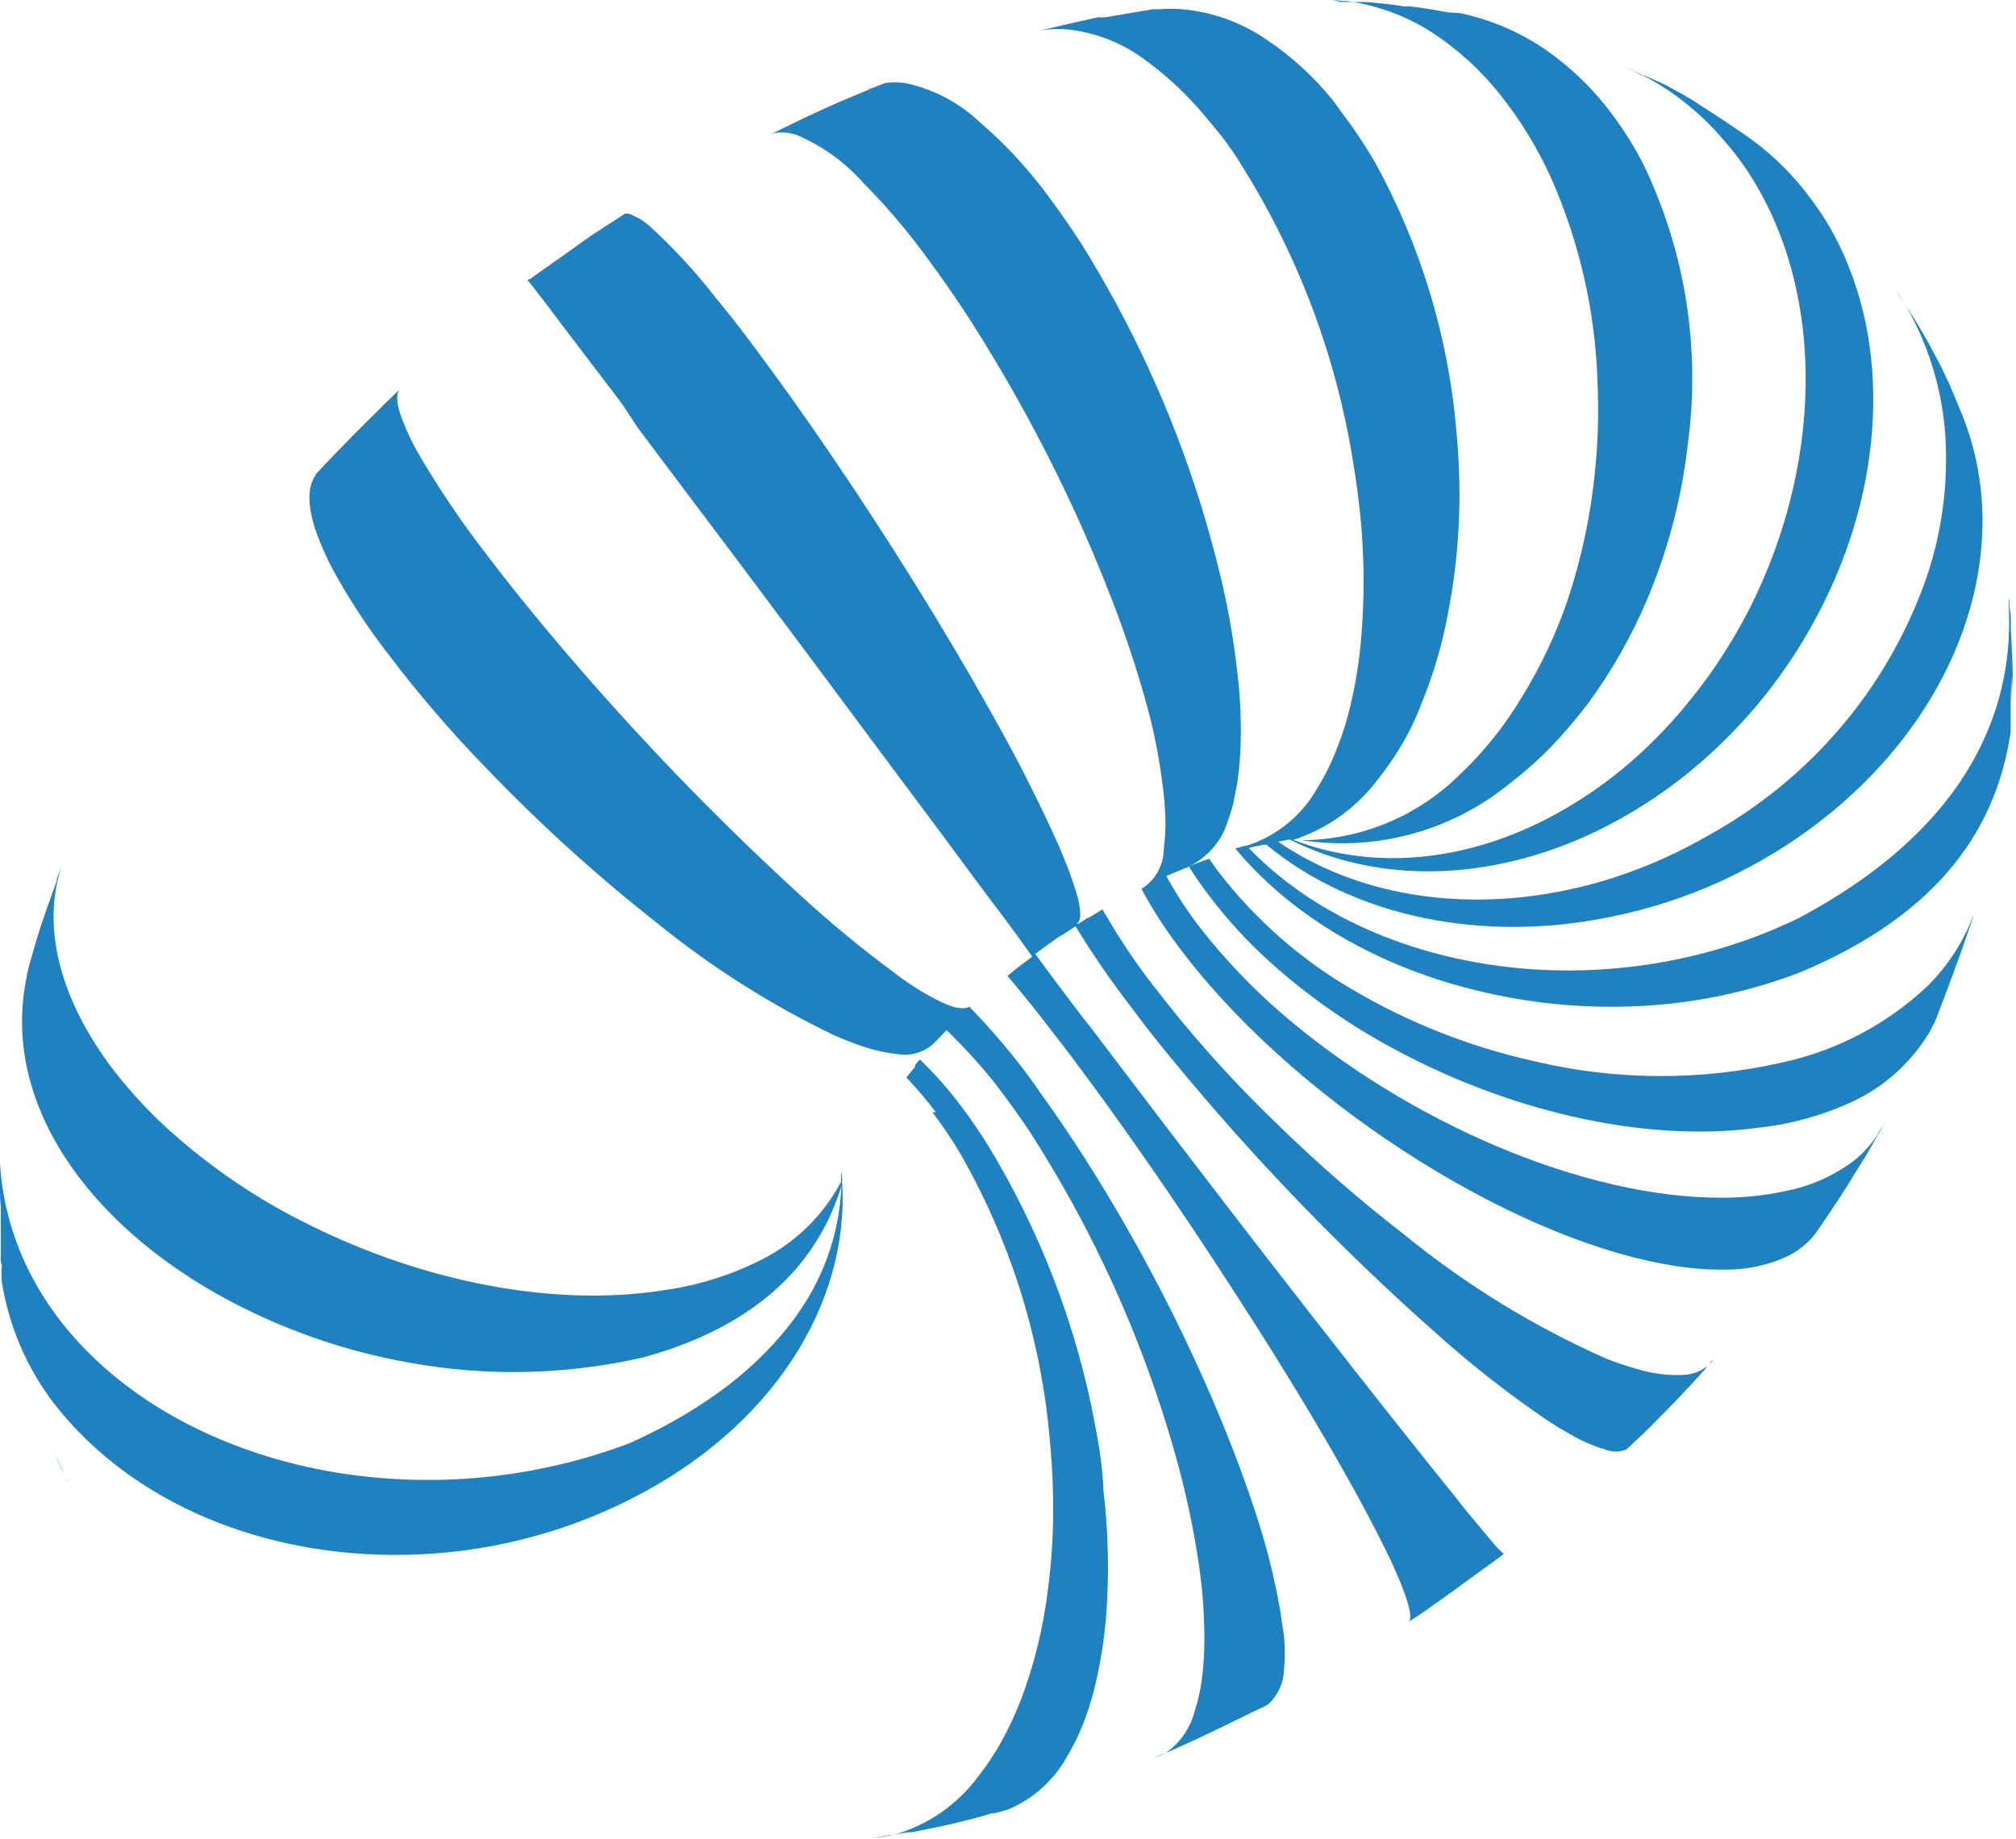 <svg width="217" height="198" viewBox="0 0 217 198" fill="none" xmlns="http://www.w3.org/2000/svg">
<g opacity="0.9">
<path d="M202.19 121.972C202.131 122.105 202.059 122.232 201.975 122.351C201.3 123.329 200.489 124.206 199.566 124.955C197.36 126.612 194.802 127.74 192.09 128.252C189.953 128.708 187.774 128.94 185.588 128.944C170.521 129.092 151.378 120.703 137.929 109.082C134.773 106.355 131.889 103.33 129.314 100.05L128.852 99.456C127.634 97.827 126.531 96.114 125.552 94.33L126.08 94.083L127.516 93.49C127.651 93.459 127.78 93.403 127.895 93.325C128.93 92.837 129.849 92.135 130.592 91.266C131.334 90.396 131.883 89.379 132.202 88.281C132.417 87.704 132.598 87.078 132.78 86.419C132.778 86.38 132.778 86.342 132.78 86.303C132.912 85.693 133.044 85.067 133.159 84.375C133.324 83.369 133.423 82.298 133.506 81.078C133.644 78.146 133.533 75.207 133.176 72.293C132.757 68.549 132.084 64.837 131.163 61.184C130.585 58.86 129.925 56.486 129.182 54.096C126.102 44.245 121.77 34.828 116.294 26.076C115.139 24.312 113.967 22.614 112.762 21.015C112.449 20.587 112.152 20.191 111.838 19.812C109.945 17.404 107.823 15.185 105.501 13.186C103.27 11.062 100.494 9.596 97.481 8.95C96.737 8.842 95.981 8.842 95.237 8.95L93.388 9.675L93.685 9.494L93.949 9.477L93.702 9.576L90.401 10.944L89.774 11.225C87.662 12.148 84.922 13.499 82.81 14.521C83.146 14.362 83.511 14.273 83.883 14.258C84.497 14.238 85.111 14.322 85.698 14.505C88.502 15.69 91.001 17.493 93.009 19.779C95.317 22.114 97.456 24.609 99.412 27.246C99.544 27.411 99.659 27.608 99.791 27.773C101.243 29.718 102.679 31.779 104.082 33.921C108.826 41.283 112.997 48.997 116.558 56.997C117.647 59.469 118.67 61.942 119.611 64.381C121.131 68.27 122.442 72.237 123.538 76.265C124.294 79.096 124.845 81.977 125.189 84.886C125.321 85.974 125.403 86.963 125.436 87.886C125.48 89.047 125.425 90.211 125.271 91.363C125.271 92.199 125.066 93.021 124.675 93.76C124.284 94.498 123.718 95.129 123.027 95.6L122.862 95.698C124.107 98.007 125.536 100.212 127.136 102.291L127.78 103.132C140.388 119.285 163.92 134.054 180.918 136.378C182.507 136.613 184.114 136.718 185.72 136.691C187.997 136.711 190.25 136.232 192.321 135.29C193.352 134.797 194.277 134.109 195.044 133.262L195.49 132.702L196.084 131.845C196.178 131.726 196.261 131.599 196.331 131.466C196.826 130.757 197.354 129.949 197.883 129.158C198.411 128.367 199.17 127.164 199.78 126.125L200.308 125.301C200.308 125.153 200.49 125.021 200.556 124.889L200.82 124.477L201.513 123.257C201.728 122.911 201.909 122.565 202.107 122.235L202.701 121.214C202.741 121.11 202.79 121.011 202.85 120.917C202.795 120.975 202.75 121.042 202.718 121.115C202.718 121.247 202.569 121.378 202.487 121.494L202.949 120.686L202.388 121.659C202.371 121.659 202.272 121.807 202.19 121.972Z" fill="#0873BA"/>
<path d="M183.79 147.075C183.036 147.658 182.118 147.992 181.166 148.031C179.491 148.103 177.816 147.885 176.215 147.388C175.096 147.078 173.994 146.71 172.914 146.284C165.067 142.809 157.724 138.297 151.081 132.867C146.442 129.271 142.007 125.419 137.797 121.329C132.828 116.59 128.237 111.47 124.067 106.016C122.257 103.677 120.603 101.221 119.116 98.665C118.951 98.418 118.819 98.154 118.67 97.907C118.522 97.66 118.67 97.907 118.67 97.907L117.169 98.814H117.07C116.756 99.011 116.442 99.242 116.079 99.456H115.898C116.145 99.308 116.277 98.945 116.277 98.418C116.255 97.759 116.149 97.106 115.964 96.473C115.749 95.715 115.452 94.825 115.04 93.704C114.743 92.946 114.396 92.056 114 91.133C112.944 88.743 111.607 85.974 110.039 82.891C107.894 78.771 105.32 74.205 102.498 69.441C97.299 60.689 91.21 51.31 85.352 43.069C83.932 41.075 82.513 39.146 81.144 37.3C79.774 35.454 78.272 33.542 76.985 31.993C74.825 29.21 72.428 26.618 69.823 24.246C69.322 23.827 68.767 23.478 68.172 23.207C67.896 23.038 67.57 22.968 67.248 23.01C67.155 23.062 67.067 23.123 66.984 23.191L66.588 23.455C65.582 24.098 64.575 24.74 63.667 25.35C63.552 25.449 63.42 25.515 63.304 25.598L63.172 25.696C62.116 26.422 60.895 27.345 59.674 28.169C59.563 28.238 59.459 28.315 59.36 28.399C59.245 28.498 59.129 28.564 59.014 28.647C58.584 28.927 58.188 29.224 57.792 29.504L57.429 29.768C57.36 29.833 57.283 29.889 57.198 29.932C57.173 29.978 57.132 30.014 57.083 30.031H56.967C56.915 30.086 56.854 30.131 56.786 30.163L57.545 31.103L59.014 33.015C60.664 35.24 63.387 38.767 66.935 43.448L68.717 46.151L79.46 60.442L86.639 70.035C91.689 76.809 96.54 83.353 100.65 88.841L106.376 96.572C106.97 97.363 107.52 98.088 108.026 98.748C108.686 99.638 109.247 100.396 109.676 100.989C110.634 102.324 111.096 102.967 111.096 103C110.353 103.561 109.445 104.22 108.769 104.797C108.667 104.895 108.557 104.983 108.439 105.06C109.297 106.082 110.221 107.203 111.228 108.456C112.449 109.989 113.786 111.752 115.238 113.631C116.773 115.692 118.373 117.851 119.974 120.093C125.651 128.004 131.526 136.888 136.757 145.196C139.645 149.811 142.302 154.245 144.563 158.25C146.345 161.398 147.863 164.266 149.085 166.739L149.349 166.557L149.085 166.739C149.514 167.612 149.893 168.387 150.207 169.145C150.677 170.158 151.085 171.198 151.428 172.26C151.824 173.48 151.907 174.255 151.676 174.568L152.6 173.975L153.26 173.529C155.488 171.997 158.211 169.953 160.636 168.222L161.874 167.299C161.411 166.9 160.985 166.458 160.603 165.98C160.042 165.321 159.3 164.431 158.409 163.343C157.88 162.733 157.336 162.041 156.758 161.299L156.494 161.497L156.758 161.299C154.844 158.926 152.534 156.041 149.976 152.811C144.596 146.02 138.094 137.68 131.691 129.356L131.575 129.191C126.889 123.109 122.251 117.027 118.142 111.588C117.598 110.846 117.053 110.154 116.492 109.478C114.396 106.709 112.762 104.533 111.442 102.703C111.805 102.44 112.168 102.143 112.548 101.879L113.604 101.121L114.231 100.693C114.231 100.693 114.231 100.693 114.314 100.693L114.462 100.594C114.606 100.51 114.744 100.416 114.875 100.313L115.766 99.72C117.605 102.741 119.61 105.657 121.773 108.456C123.176 110.351 124.694 112.28 126.295 114.208C135.042 124.846 144.628 134.767 154.96 143.877C158.611 147.128 162.47 150.14 166.511 152.893C167.402 153.487 168.244 153.981 169.003 154.41C170.188 155.106 171.451 155.659 172.766 156.058C173.495 156.358 174.314 156.358 175.043 156.058L175.142 155.975L175.258 155.877L176.446 154.756L177.073 154.162C177.898 153.371 178.723 152.514 179.614 151.608L180.192 151.014L181.611 149.514L181.71 149.415L183.014 147.998L182.882 148.13L182.997 147.998L183.36 147.602C183.397 147.574 183.431 147.54 183.459 147.503L183.69 147.24C183.627 147.286 183.572 147.341 183.525 147.404L183.79 147.075Z" fill="#0873BA"/>
<path d="M184.35 146.531V146.416C184.21 146.562 184.077 146.716 183.954 146.877L184.35 146.531Z" fill="#0873BA"/>
<path d="M6.304 157.443C6.403 157.657 6.502 157.855 6.585 158.069L6.948 158.778C6.585 157.987 6.205 157.129 5.858 156.388L6.304 157.443Z" fill="#0873BA"/>
<path d="M216.448 67.793V67.579C216.448 67.398 216.448 67.2 216.448 67.035C216.448 66.606 216.448 66.145 216.349 65.683C216.25 65.222 216.349 64.81 216.217 64.381V65.156C216.316 66.458 216.382 67.546 216.431 68.453C216.431 67.513 216.316 66.425 216.217 65.156C216.761 75.046 213.114 88.479 193.575 98.863C193.575 99.127 193.575 99.391 193.575 99.654C193.575 99.391 193.575 99.127 193.575 98.863C190.4 100.402 187.085 101.633 183.674 102.539C178.828 103.825 173.836 104.478 168.821 104.484C155.454 104.484 142.632 99.835 134.414 91.297C134.777 91.199 135.156 91.116 135.503 91.05L135.981 90.951H136.328C145.817 98.797 159.696 101.55 173.442 98.698C177.561 97.865 181.57 96.559 185.39 94.808C187.539 93.799 189.628 92.666 191.645 91.413C209.896 79.875 217.587 60.294 211.151 44.52L209.764 41.207C209.714 41.122 209.67 41.034 209.632 40.943C209.253 40.102 208.857 39.295 208.477 38.602C208.098 37.91 207.57 36.855 207.008 35.916L206.348 34.795C205.969 34.202 205.589 33.575 205.144 32.899C207.942 37.767 209.432 43.275 209.467 48.888C209.53 53.368 208.832 57.826 207.404 62.074C203.983 71.957 197.585 80.541 189.087 86.649C187.421 87.85 185.685 88.951 183.888 89.946C180.718 91.779 177.366 93.281 173.888 94.429C160.867 98.665 147.352 97.314 137.582 90.622L138.803 90.374C148.358 95.204 160.372 94.94 171.61 89.6C176.136 87.432 180.317 84.611 184.02 81.227C188.819 76.865 192.803 71.686 195.787 65.931C202.817 52.497 203.691 37.069 197.437 25.334C196.674 23.899 195.79 22.532 194.797 21.246C193.111 18.97 191.104 16.949 188.839 15.246C186.892 13.812 184.169 12.065 182.123 10.747C181.413 10.318 180.687 9.906 179.994 9.543C179.697 9.362 179.4 9.214 179.103 9.065L178.773 8.901L177.238 8.241L177.073 8.142H176.941H176.776L176.33 7.928L175.934 7.73H176.033L175.67 7.565L174.597 7.104L176.545 7.978L177.601 8.521C180.629 10.222 183.324 12.455 185.555 15.115C186.034 15.642 186.496 16.202 186.925 16.763C196.562 29.57 196.612 49.102 188.344 65.469C185.922 70.239 182.833 74.64 179.169 78.54C177.993 79.79 176.754 80.978 175.455 82.1C173.304 83.959 170.983 85.615 168.524 87.045C158.804 92.748 148.193 93.902 139.216 90.424C142.9 89.224 146.114 86.901 148.408 83.781C149.517 82.39 150.505 80.907 151.362 79.347C151.972 78.21 152.533 77.023 153.012 75.738H152.847H153.012C154.266 72.682 155.206 69.506 155.817 66.26C156.599 62.351 157.024 58.379 157.088 54.393C157.123 51.757 157.018 49.122 156.775 46.498C155.915 36.252 152.895 26.304 147.913 17.307C146.905 15.599 145.803 13.948 144.612 12.362L143.457 10.78C141.431 8.271 139.039 6.082 136.361 4.285C133.642 2.407 130.479 1.271 127.185 0.989C126.411 0.931 125.633 0.931 124.859 0.989H124.116L118.967 1.862H118.819H118.522H118.192C116.228 2.275 113.835 2.851 111.904 3.296C112.771 3.15 113.65 3.095 114.528 3.132C117.763 3.402 120.851 4.598 123.423 6.577C125.825 8.339 127.994 10.399 129.875 12.708C130.42 13.334 130.948 14.01 131.526 14.703C132.301 15.724 133.06 16.812 133.77 17.999C139.759 27.596 143.781 38.286 145.602 49.448C146.031 51.986 146.361 54.525 146.559 57.014C146.848 60.722 146.848 64.447 146.559 68.156C146.343 71.196 145.84 74.209 145.058 77.155C144.734 78.336 144.343 79.497 143.886 80.633C143.313 82.126 142.601 83.561 141.757 84.919C140.075 87.872 137.332 90.076 134.084 91.083H133.935L132.961 91.347C139.562 99.275 149.596 104.698 160.768 107.055C166.73 108.33 172.85 108.697 178.921 108.143C184.007 107.674 189.005 106.509 193.773 104.681C207.322 98.995 214.715 90.506 216.431 78.787V78.375C216.416 78.321 216.416 78.264 216.431 78.21C216.431 77.584 216.431 76.941 216.431 76.249C216.431 76.051 216.431 75.886 216.431 75.721V75.59C216.431 74.452 216.514 73.529 216.53 72.689C216.53 73.562 216.53 74.535 216.53 75.705C216.53 74.6 216.629 73.513 216.646 72.557C216.629 71.353 216.547 69.409 216.448 67.793Z" fill="#0873BA"/>
<path d="M137.796 173.381C137.297 170.491 136.619 167.634 135.767 164.827C134.628 161.102 133.159 157.047 131.443 152.877C130.156 149.762 128.736 146.613 127.218 143.449C124.091 136.975 120.586 130.69 116.723 124.625C115.188 122.235 113.62 119.928 112.052 117.752L110.897 116.104C109.005 113.54 106.949 111.101 104.742 108.802L104.379 108.439L104.544 108.258C104.032 108.736 102.893 108.637 101.375 107.912C100.445 107.464 99.541 106.963 98.669 106.412C97.943 105.951 97.15 105.423 96.309 104.764C92.745 102.129 89.324 99.306 86.061 96.308C75.193 86.353 65.087 75.598 55.828 64.134C54.623 62.634 53.468 61.134 52.362 59.684C49.635 56.169 47.149 52.474 44.92 48.624C44.283 47.49 43.732 46.311 43.27 45.097C42.709 43.613 42.609 42.558 42.956 42.014L43.121 41.866L42.84 42.097L41.586 43.3L39.936 44.948L39.276 45.591L37.857 47.025C36.883 48.014 35.893 49.036 35.018 49.959C34.804 50.206 34.573 50.437 34.358 50.668C34.264 50.743 34.18 50.832 34.111 50.931C34.057 50.982 34.007 51.037 33.962 51.096C33.962 51.096 33.962 51.096 33.962 51.179C33.087 52.398 33.087 54.393 33.962 57.063C34.561 58.775 35.312 60.43 36.206 62.008C37.853 64.936 39.712 67.74 41.768 70.397C45.066 74.751 48.632 78.897 52.445 82.809C58.13 88.737 64.224 94.262 70.68 99.341C76.529 104.096 82.915 108.151 89.708 111.423C90.847 111.917 91.853 112.329 92.827 112.643C94.018 113.057 95.253 113.333 96.507 113.467C97.189 113.603 97.892 113.582 98.565 113.405C99.237 113.228 99.86 112.899 100.385 112.445C100.433 112.405 100.477 112.361 100.517 112.313L100.748 112.099L101.293 111.522L101.887 110.912C103.766 112.723 105.525 114.656 107.151 116.697L107.861 117.637C109.082 119.285 110.287 120.933 111.458 122.812C116.882 131.396 121.27 140.592 124.528 150.207C125.32 152.564 126.047 154.904 126.674 157.212C127.711 160.949 128.51 164.747 129.067 168.585C129.486 171.444 129.673 174.332 129.628 177.222C129.615 178.23 129.549 179.237 129.43 180.238C129.289 181.622 129.002 182.986 128.571 184.309C128.078 186.184 126.901 187.807 125.271 188.858H125.089L124.198 189.221L124.726 189.056L126.839 188.133C129.281 187.045 132.351 185.545 134.941 184.26L136.179 183.683L136.559 183.436C137.567 182.492 138.16 181.188 138.209 179.809C138.325 178.587 138.325 177.356 138.209 176.134C138.088 175.31 137.95 174.392 137.796 173.381Z" fill="#0873BA"/>
<path d="M117.895 153.52C115.897 142.736 111.931 132.411 106.194 123.06C105.336 121.692 104.429 120.389 103.504 119.153H103.372H103.24H103.504C103.026 118.527 102.564 117.933 102.085 117.357C101.119 116.207 100.094 115.106 99.016 114.06L98.504 114.653V114.752V114.835L97.564 116.005C98.158 116.631 98.752 117.291 99.346 117.999C99.94 118.708 100.27 119.137 100.732 119.747H100.996H100.55H100.369C101.405 121.119 102.369 122.544 103.257 124.016C108.606 133.28 111.904 143.583 112.927 154.228C113.175 156.651 113.323 159.058 113.356 161.448C113.418 165.489 113.115 169.527 112.449 173.513C111.91 176.754 111.053 179.934 109.891 183.007H110.221H109.891C109.412 184.227 108.884 185.381 108.34 186.468C107.488 188.158 106.471 189.759 105.303 191.248C103.035 194.316 99.806 196.538 96.128 197.561H95.781L93.982 197.874L95.022 197.743L97.662 197.265H97.861H97.96H98.141L99.131 197.067L101.838 196.506C102.927 196.259 104.016 195.995 105.006 195.732L105.633 195.55L106.772 195.221H107.019L108.257 194.891L108.637 194.759C111.271 193.624 113.454 191.647 114.842 189.139C115.71 187.69 116.423 186.154 116.971 184.556C117.317 183.551 117.647 182.48 117.928 181.26H117.581H117.928C118.623 178.272 119.043 175.226 119.182 172.161C119.369 168.245 119.231 164.32 118.769 160.426C118.703 158.234 118.34 155.844 117.895 153.52Z" fill="#0873BA"/>
<path d="M7.245 159.387V159.486L7.113 159.223L7.245 159.387Z" fill="#0873BA"/>
<path d="M203.791 30.806C204.269 31.498 204.715 32.191 205.144 32.916L203.791 30.806Z" fill="#0873BA"/>
<path d="M207.503 106.132C203.154 110.247 197.761 113.097 191.908 114.373V114.489C191.901 114.45 191.901 114.411 191.908 114.373C183.078 116.389 173.901 116.344 165.092 114.241C158.183 112.7 151.561 110.08 145.47 106.478C139.962 103.253 135.127 99.001 131.228 93.951C130.849 93.457 130.502 92.962 130.156 92.451L128.786 92.946L127.961 93.275C128.669 94.412 129.434 95.513 130.255 96.572V96.424C130.248 96.473 130.248 96.523 130.255 96.572C132.142 99.05 134.252 101.351 136.559 103.445C140.476 106.987 144.796 110.058 149.431 112.593C161.907 119.499 176.792 123.109 189.301 121.411L189.73 120.389L189.301 121.411C192.858 121.021 196.326 120.047 199.565 118.527C202.785 116.982 205.507 114.567 207.421 111.555L207.569 111.34C207.734 111.027 207.899 110.731 208.048 110.417C208.098 110.339 208.142 110.256 208.18 110.17L208.427 109.626C208.724 108.868 209.038 107.978 209.351 107.22C209.416 107.07 209.471 106.915 209.516 106.758C210.507 104.138 211.546 101.237 212.404 98.682V98.583C211.324 101.417 209.653 103.99 207.503 106.132Z" fill="#0873BA"/>
<path d="M43.435 167.398C48.463 167.327 53.459 166.579 58.287 165.173C61.607 164.217 64.829 162.948 67.908 161.382C83.222 153.652 91.424 140.317 90.649 127.362C90.649 126.95 90.649 126.537 90.533 126.125C90.533 126.439 90.533 126.719 90.533 127.23C88.629 130.838 85.647 133.765 82.001 135.603C78.709 137.274 75.163 138.388 71.506 138.9C59.525 140.811 45.448 137.927 33.319 131.878C27.706 129.136 22.516 125.606 17.905 121.395C15.774 119.439 13.819 117.299 12.063 115C6.287 107.319 4.604 99.753 6.535 93.572C6.535 93.572 6.535 93.374 6.634 93.275C6.733 93.177 6.634 93.275 6.634 93.275C6.766 92.913 6.898 92.567 7.063 92.221C6.948 92.468 6.849 92.748 6.733 92.995L6.106 94.644V94.742C6.095 94.78 6.095 94.82 6.106 94.858C5.941 95.336 5.759 95.814 5.578 96.308C5.396 96.803 5.297 97.132 5.132 97.561C4.967 97.99 4.885 98.27 4.769 98.599C4.175 100.248 3.515 102.555 3.02 104.401C3.02 104.599 2.921 104.78 2.888 104.962C2.855 105.143 2.888 105.061 2.888 105.094C0.017 118.675 9.472 131.697 24.011 139.674C30.248 143.081 36.997 145.453 43.996 146.696C52.346 148.223 60.919 148.038 69.195 146.152C78.239 143.679 83.437 139.559 86.441 135.685C88.3 133.299 89.699 130.588 90.566 127.691C90.377 132.4 88.886 136.964 86.259 140.877C82.959 145.822 77.331 151.064 67.76 155.382C57.551 159.23 46.501 160.294 35.745 158.464C16.387 155.102 1.073 142.427 0 125.268C0 124.972 0 124.642 0 124.329V124.691C0 124.691 0 124.873 0 124.972V125.136C0 125.384 0 125.631 0 125.878V126.587C0 126.702 0 126.801 0 126.9C0 127.279 0 127.658 0 128.037C0 128.417 -6.14769e-09 129.274 0.083 129.9C0.083 130.081 0.083 130.263 0.083 130.444C0.083 130.625 0.083 130.872 0.083 131.087V131.35C0.074 131.482 0.074 131.614 0.083 131.746V131.861C0.083 132.092 0.083 132.306 0.083 132.537C0.083 132.768 0.083 133.015 0.083 133.279C0.09 133.427 0.09 133.576 0.083 133.724C0.083 133.889 0.083 134.07 0.083 134.235V134.762V135.339C0.085 135.372 0.085 135.405 0.083 135.438C0.083 135.669 0.083 135.883 0.165 136.114C0.248 136.345 0.165 136.477 0.165 136.658C0.156 136.806 0.156 136.955 0.165 137.103C0.165 137.103 0.165 137.235 0.165 137.317V137.795C0.898 142.653 2.851 147.246 5.842 151.146C14.341 162.008 28.566 167.629 43.435 167.398Z" fill="#0873BA"/>
<path d="M144.596 0.115H144.992C148.481 0.595 151.809 1.882 154.712 3.873C157.624 5.886 160.178 8.371 162.27 11.225L163.128 12.412C164.629 14.573 165.927 16.869 167.006 19.268C170.046 26.186 171.727 33.623 171.957 41.174C172.097 44.285 172.014 47.403 171.709 50.503C171.259 55.286 170.268 60.002 168.755 64.563C167.505 68.237 165.845 71.759 163.805 75.062C163.043 76.333 162.211 77.56 161.313 78.738C160.045 80.404 158.643 81.964 157.121 83.402C152.606 87.877 146.517 90.41 140.156 90.457H139.909H140.14C144.108 91.066 148.161 90.83 152.032 89.765C155.902 88.7 159.504 86.829 162.6 84.276C164.496 82.821 166.258 81.199 167.864 79.43C168.904 78.293 169.894 77.09 170.884 75.804C173.512 72.238 175.7 68.37 177.403 64.282C179.599 59.017 181.038 53.468 181.677 47.8C183.06 37.56 181.42 27.14 176.957 17.818C175.972 15.874 174.818 14.021 173.508 12.28C171.852 10.051 169.904 8.056 167.716 6.346C164.607 3.894 160.968 2.201 157.088 1.401H156.89L155.784 1.319C154.877 1.154 153.986 0.989 153.094 0.857L151.807 0.692H151.147C149.926 0.478 148.705 0.363 147.467 0.247L146.758 0.214C146.411 0.214 146.064 0.214 145.701 0.214H145.239H144.299L143.457 0H142.021H143.457L144.596 0.115Z" fill="#0873BA"/>
</g>
</svg>
